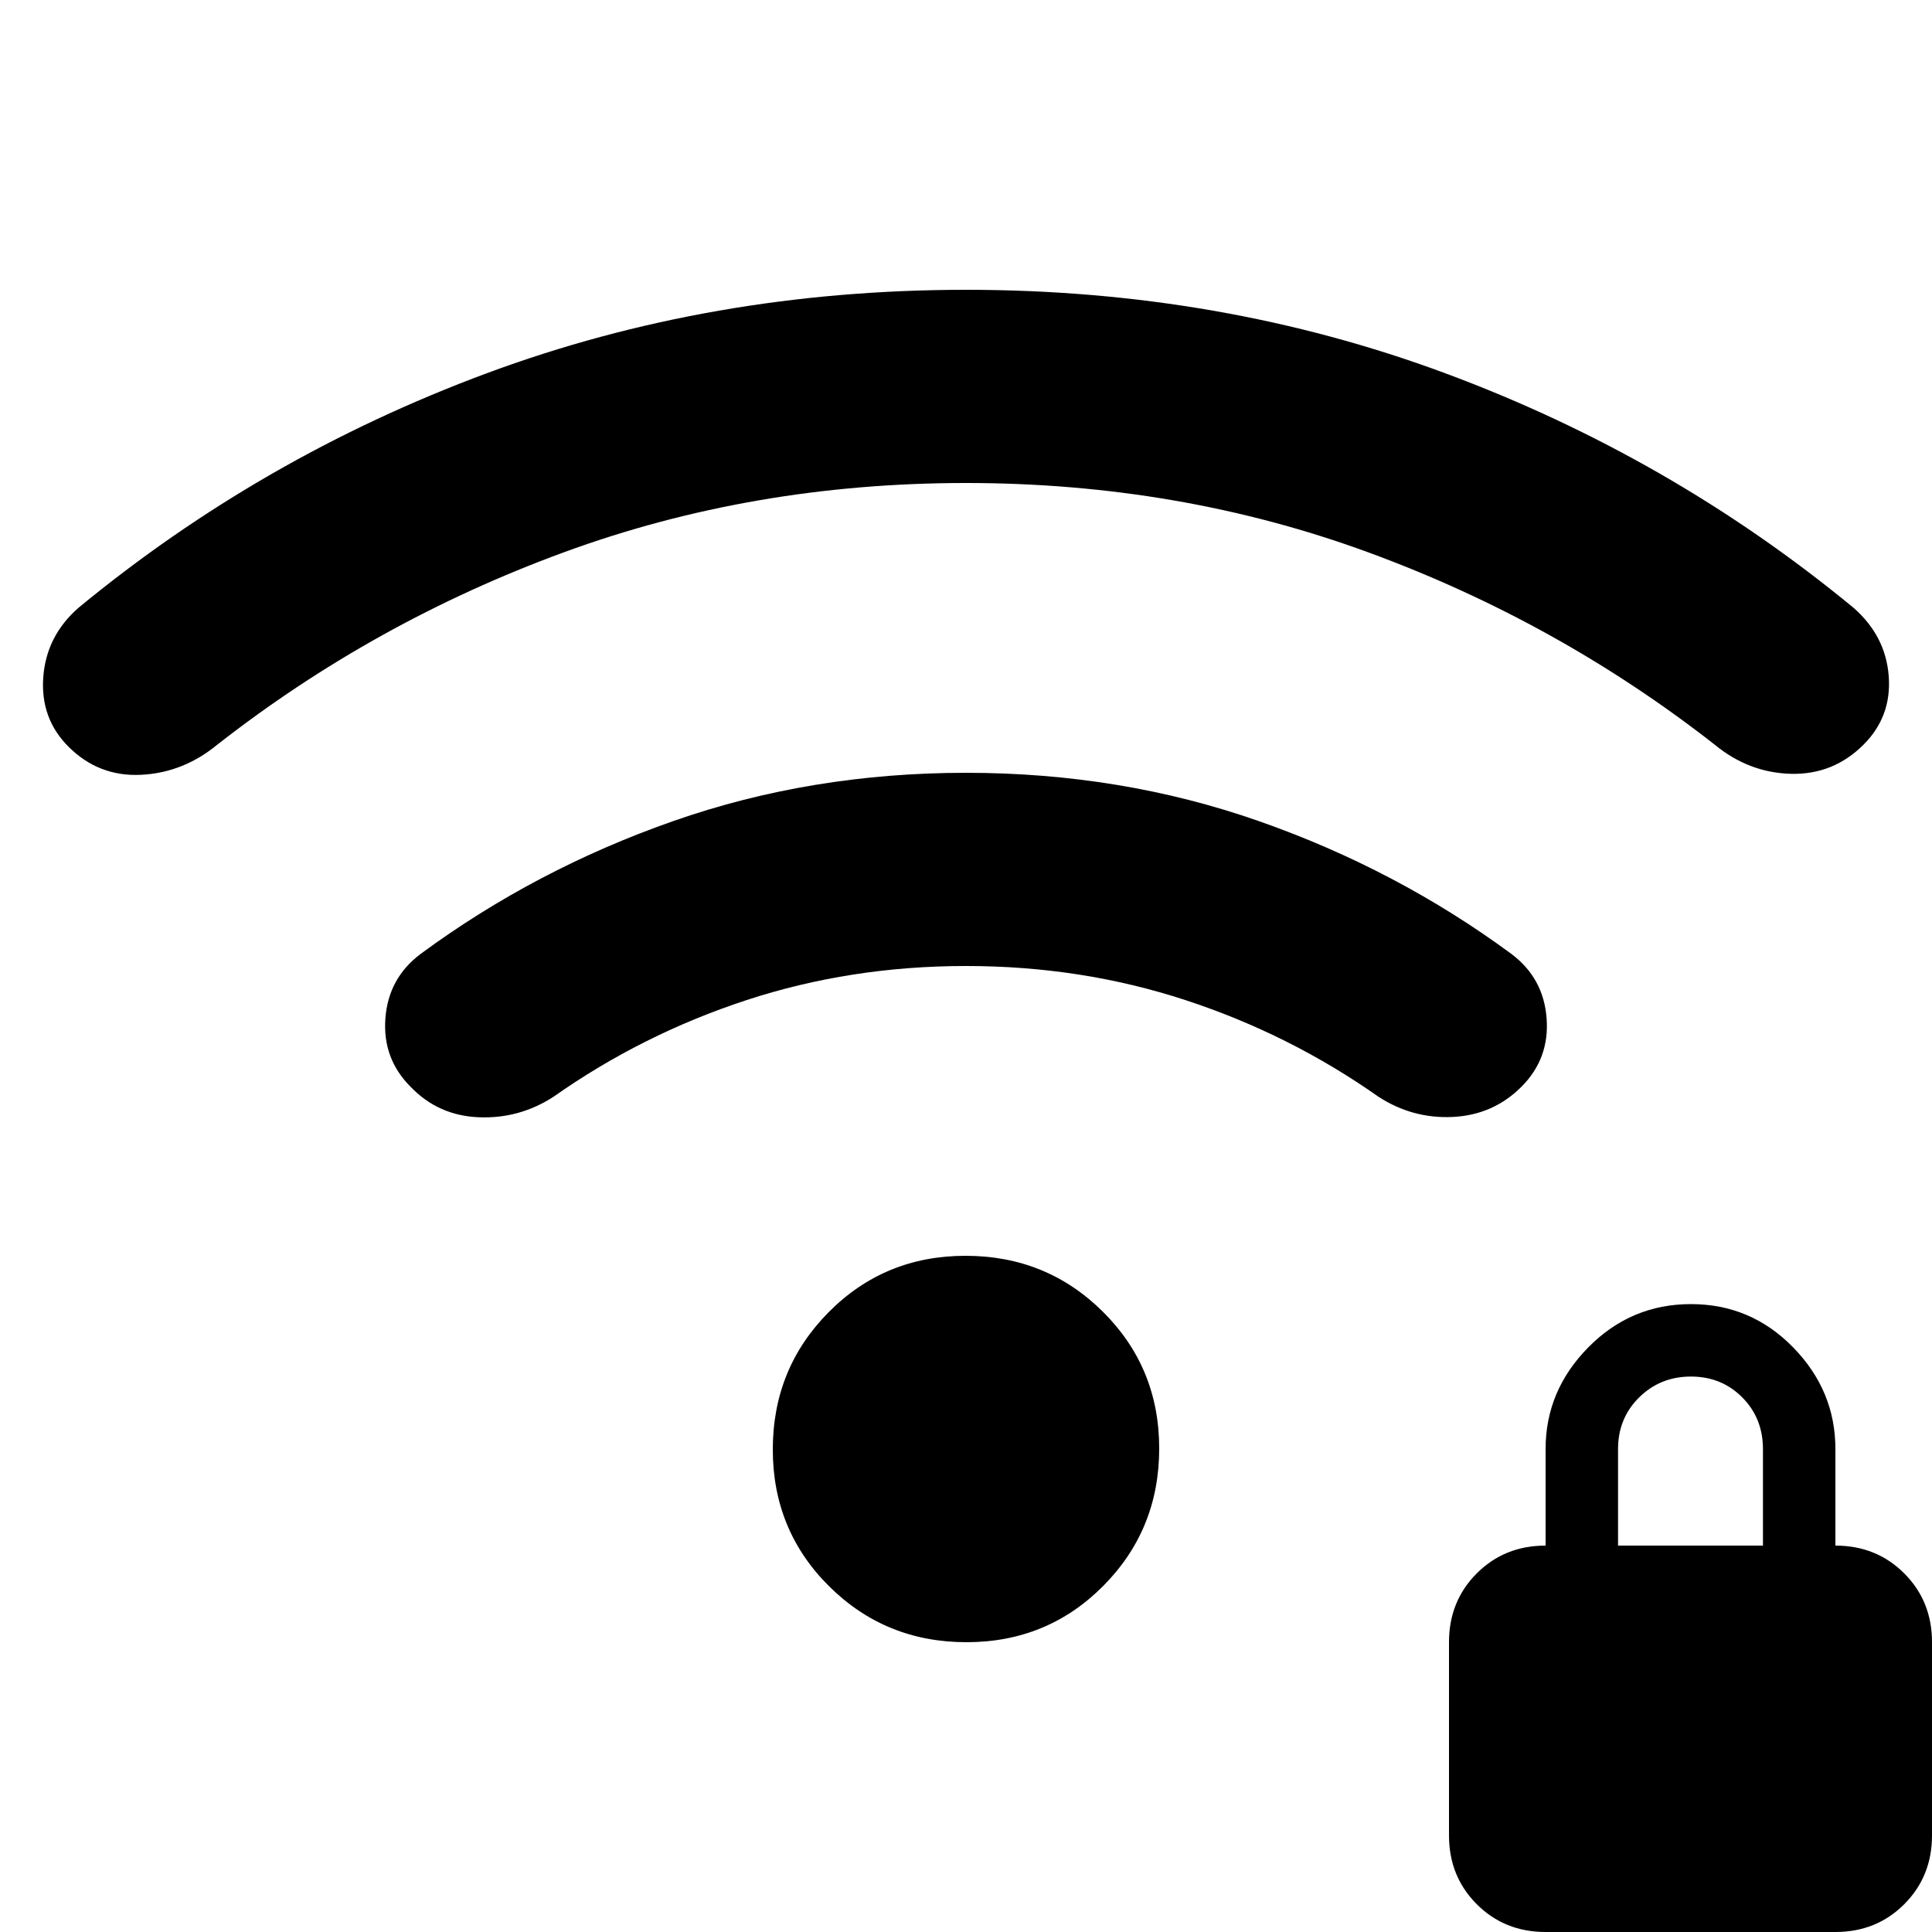 <svg xmlns="http://www.w3.org/2000/svg" height="20" viewBox="0 -960 960 960" width="20"><path d="M768 0q-20.4 0-34.2-13.8Q720-27.6 720-48v-96q0-20.4 13.8-34.2Q747.6-192 768-192v-48q0-29 21.21-50.5t51-21.5Q870-312 891-290.5t21 50.5v48q20.4 0 34.2 13.8Q960-164.4 960-144v96q0 20.4-13.8 34.2Q932.4 0 912 0H768Zm36-192h72v-48q0-15.3-10.29-25.65Q855.42-276 840.21-276t-25.71 10.35Q804-255.3 804-240v48Zm-323.77 48Q440-144 412-171.77q-28-27.78-28-68Q384-280 411.77-308q27.78-28 68-28Q520-336 548-308.23q28 27.78 28 68Q576-200 548.23-172q-27.78 28-68 28ZM480-576q77 0 145.5 24T751-486q16 12 17.5 32T756-420q-14 14-34 15t-37-10q-44-31-95.79-48-51.79-17-109.21-17-57.42 0-109.21 17Q319-446 275-415q-17 11-37.15 10.16Q217.7-405.68 204-420q-14-14-12.5-34t17.5-32q57-42 125.5-66T480-576Zm0-240q126.45 0 238.22 41.5Q830-733 921-658q16 14 17.5 34T926-590q-15 15-36 14.5T852-590q-78-61-172-95.5T480-720q-106 0-200 34.5T108-590q-17 14-38 15t-36-14q-14-14-12.5-34.5T39-658q91-75 202.78-116.5Q353.55-816 480-816Z"/></svg>